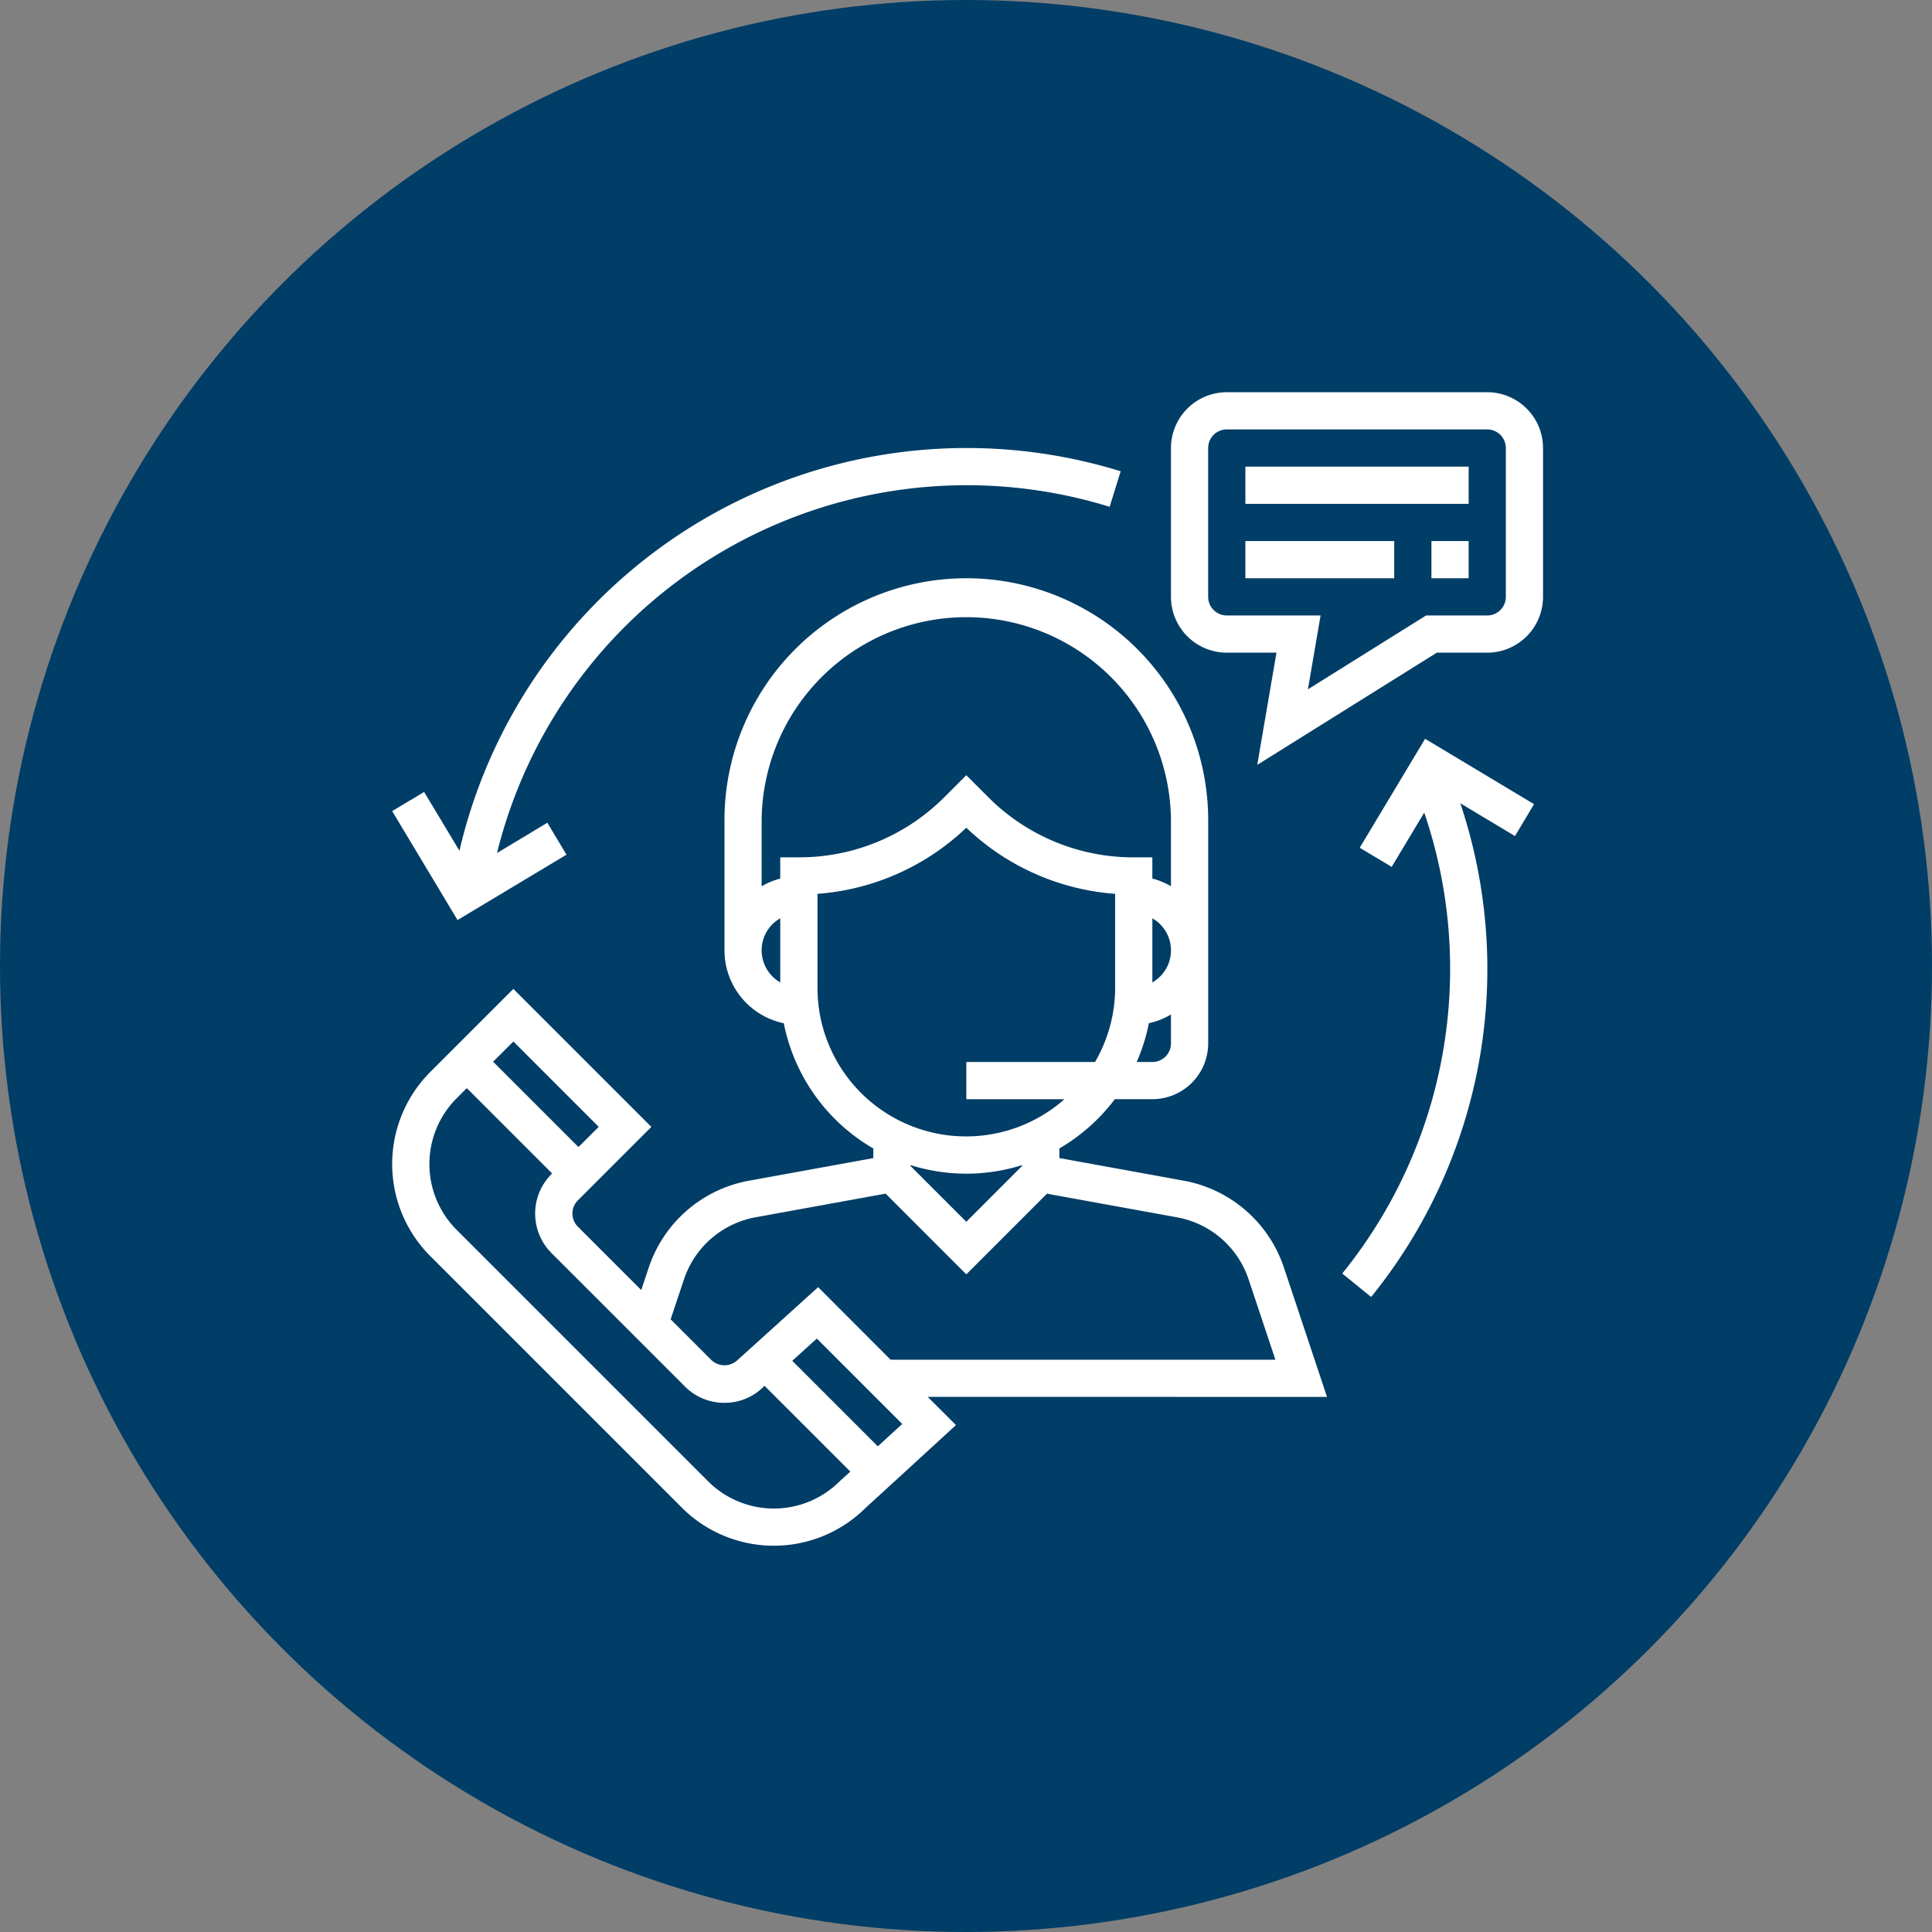 <svg xmlns="http://www.w3.org/2000/svg" width="133" height="133" viewBox="0 0 133 133"><rect x="0" y="0" width="133" height="133" fill="#808080" stroke="none"/><defs><style>.a{fill:#003d67;}.b{fill:#fff;}</style></defs><g transform="translate(-1398 -3090)"><circle class="a" cx="66.5" cy="66.5" r="66.5" transform="translate(1398 3090)"/><g transform="translate(1425 3117)"><g transform="translate(0.001 12.808)"><path class="b" d="M64.931,136.355l-2.965-8.9a8.966,8.966,0,0,0-6.9-5.985l-8.56-1.557v-.663a12.89,12.89,0,0,0,3.818-3.39h2.586a3.847,3.847,0,0,0,3.842-3.842V96.65a16.65,16.65,0,0,0-33.3,0v8.966a5.132,5.132,0,0,0,4.084,5.017,12.832,12.832,0,0,0,6.162,8.62v.663l-8.561,1.557a8.964,8.964,0,0,0-6.9,5.985L17.722,129l-4.362-4.362a1.283,1.283,0,0,1,0-1.812l5.059-5.058-9.5-9.5-5.717,5.717a8.966,8.966,0,0,0,0,12.679l17.31,17.31a8.961,8.961,0,0,0,12.639.038l6.239-5.716-1.946-1.942ZM54.189,112.02a1.282,1.282,0,0,1-1.281,1.281H51.831a12.722,12.722,0,0,0,.835-2.668,5.074,5.074,0,0,0,1.523-.606Zm-1.281-4.2V103.41a2.539,2.539,0,0,1,0,4.411Zm-25.616,0a2.539,2.539,0,0,1,0-4.411Zm0-8.609v1.463a5.08,5.08,0,0,0-1.281.53V96.65a14.089,14.089,0,0,1,28.177,0V101.2a5.033,5.033,0,0,0-1.281-.53V99.212H51.627A14.092,14.092,0,0,1,41.6,95.058l-1.5-1.5-1.5,1.5a14.092,14.092,0,0,1-10.027,4.154Zm2.562,8.966v-6.453A16.605,16.605,0,0,0,40.1,97.173a16.6,16.6,0,0,0,10.246,4.552v6.453a10.169,10.169,0,0,1-1.386,5.123H40.1v2.562h6.755a10.23,10.23,0,0,1-17-7.685Zm14.089,12.217v.06L40.1,124.3l-3.842-3.842v-.06a12.8,12.8,0,0,0,7.685,0Zm-23.28,7.873a6.406,6.406,0,0,1,4.93-4.277l8.953-1.627L40.1,127.92l5.554-5.554,8.951,1.627a6.4,6.4,0,0,1,4.93,4.277l1.843,5.524H34.886L29.9,128.8l-5.543,5.014a1.308,1.308,0,0,1-1.811,0l-2.8-2.8ZM8.922,111.89l5.874,5.874L13.4,119.155l-5.874-5.874Zm22.459,30.275a6.405,6.405,0,0,1-9.056,0L5.014,124.855a6.405,6.405,0,0,1,0-9.056l.7-.7,5.874,5.874-.046.046a3.849,3.849,0,0,0,0,5.434l9.185,9.185a3.822,3.822,0,0,0,2.718,1.126,3.771,3.771,0,0,0,2.67-1.081l.1-.086,5.9,5.9Zm2.626-2.408-5.888-5.888,1.692-1.529,5.878,5.878Z" transform="translate(-0.58 -80)"/></g><g transform="translate(53.61)"><path class="b" d="M357.2,0H339.27a3.847,3.847,0,0,0-3.842,3.842V14.089a3.847,3.847,0,0,0,3.842,3.842h3.421l-1.324,7.724,12.36-7.724H357.2a3.847,3.847,0,0,0,3.842-3.842V3.842A3.847,3.847,0,0,0,357.2,0Zm1.281,14.089A1.283,1.283,0,0,1,357.2,15.37h-4.21l-8.134,5.083.872-5.083H339.27a1.283,1.283,0,0,1-1.281-1.281V3.842a1.283,1.283,0,0,1,1.281-1.281H357.2a1.283,1.283,0,0,1,1.281,1.281Z" transform="translate(-335.428)"/></g><g transform="translate(58.733 5.123)"><rect class="b" width="15.37" height="2.562"/></g><g transform="translate(58.733 10.246)"><rect class="b" width="10.246" height="2.562"/></g><g transform="translate(71.541 10.246)"><rect class="b" width="2.562" height="2.562"/></g><g transform="translate(0 3.842)"><path class="b" d="M40.093,24A35.839,35.839,0,0,0,5.2,51.723L2.769,47.677l-2.2,1.318,4.5,7.5,7.5-4.5-1.318-2.2L7.787,51.88A33.309,33.309,0,0,1,49.961,28.047l.758-2.446A35.839,35.839,0,0,0,40.093,24Z" transform="translate(-0.572 -24)"/></g><g transform="translate(65.395 23.857)"><path class="b" d="M422.245,153.518l-7.5-4.5-4.5,7.5,2.2,1.318,2.241-3.736a33.329,33.329,0,0,1-5.644,31.729l1.989,1.614a35.867,35.867,0,0,0,6.138-33.987l3.764,2.258Z" transform="translate(-409.036 -149.016)"/></g></g></g></svg>